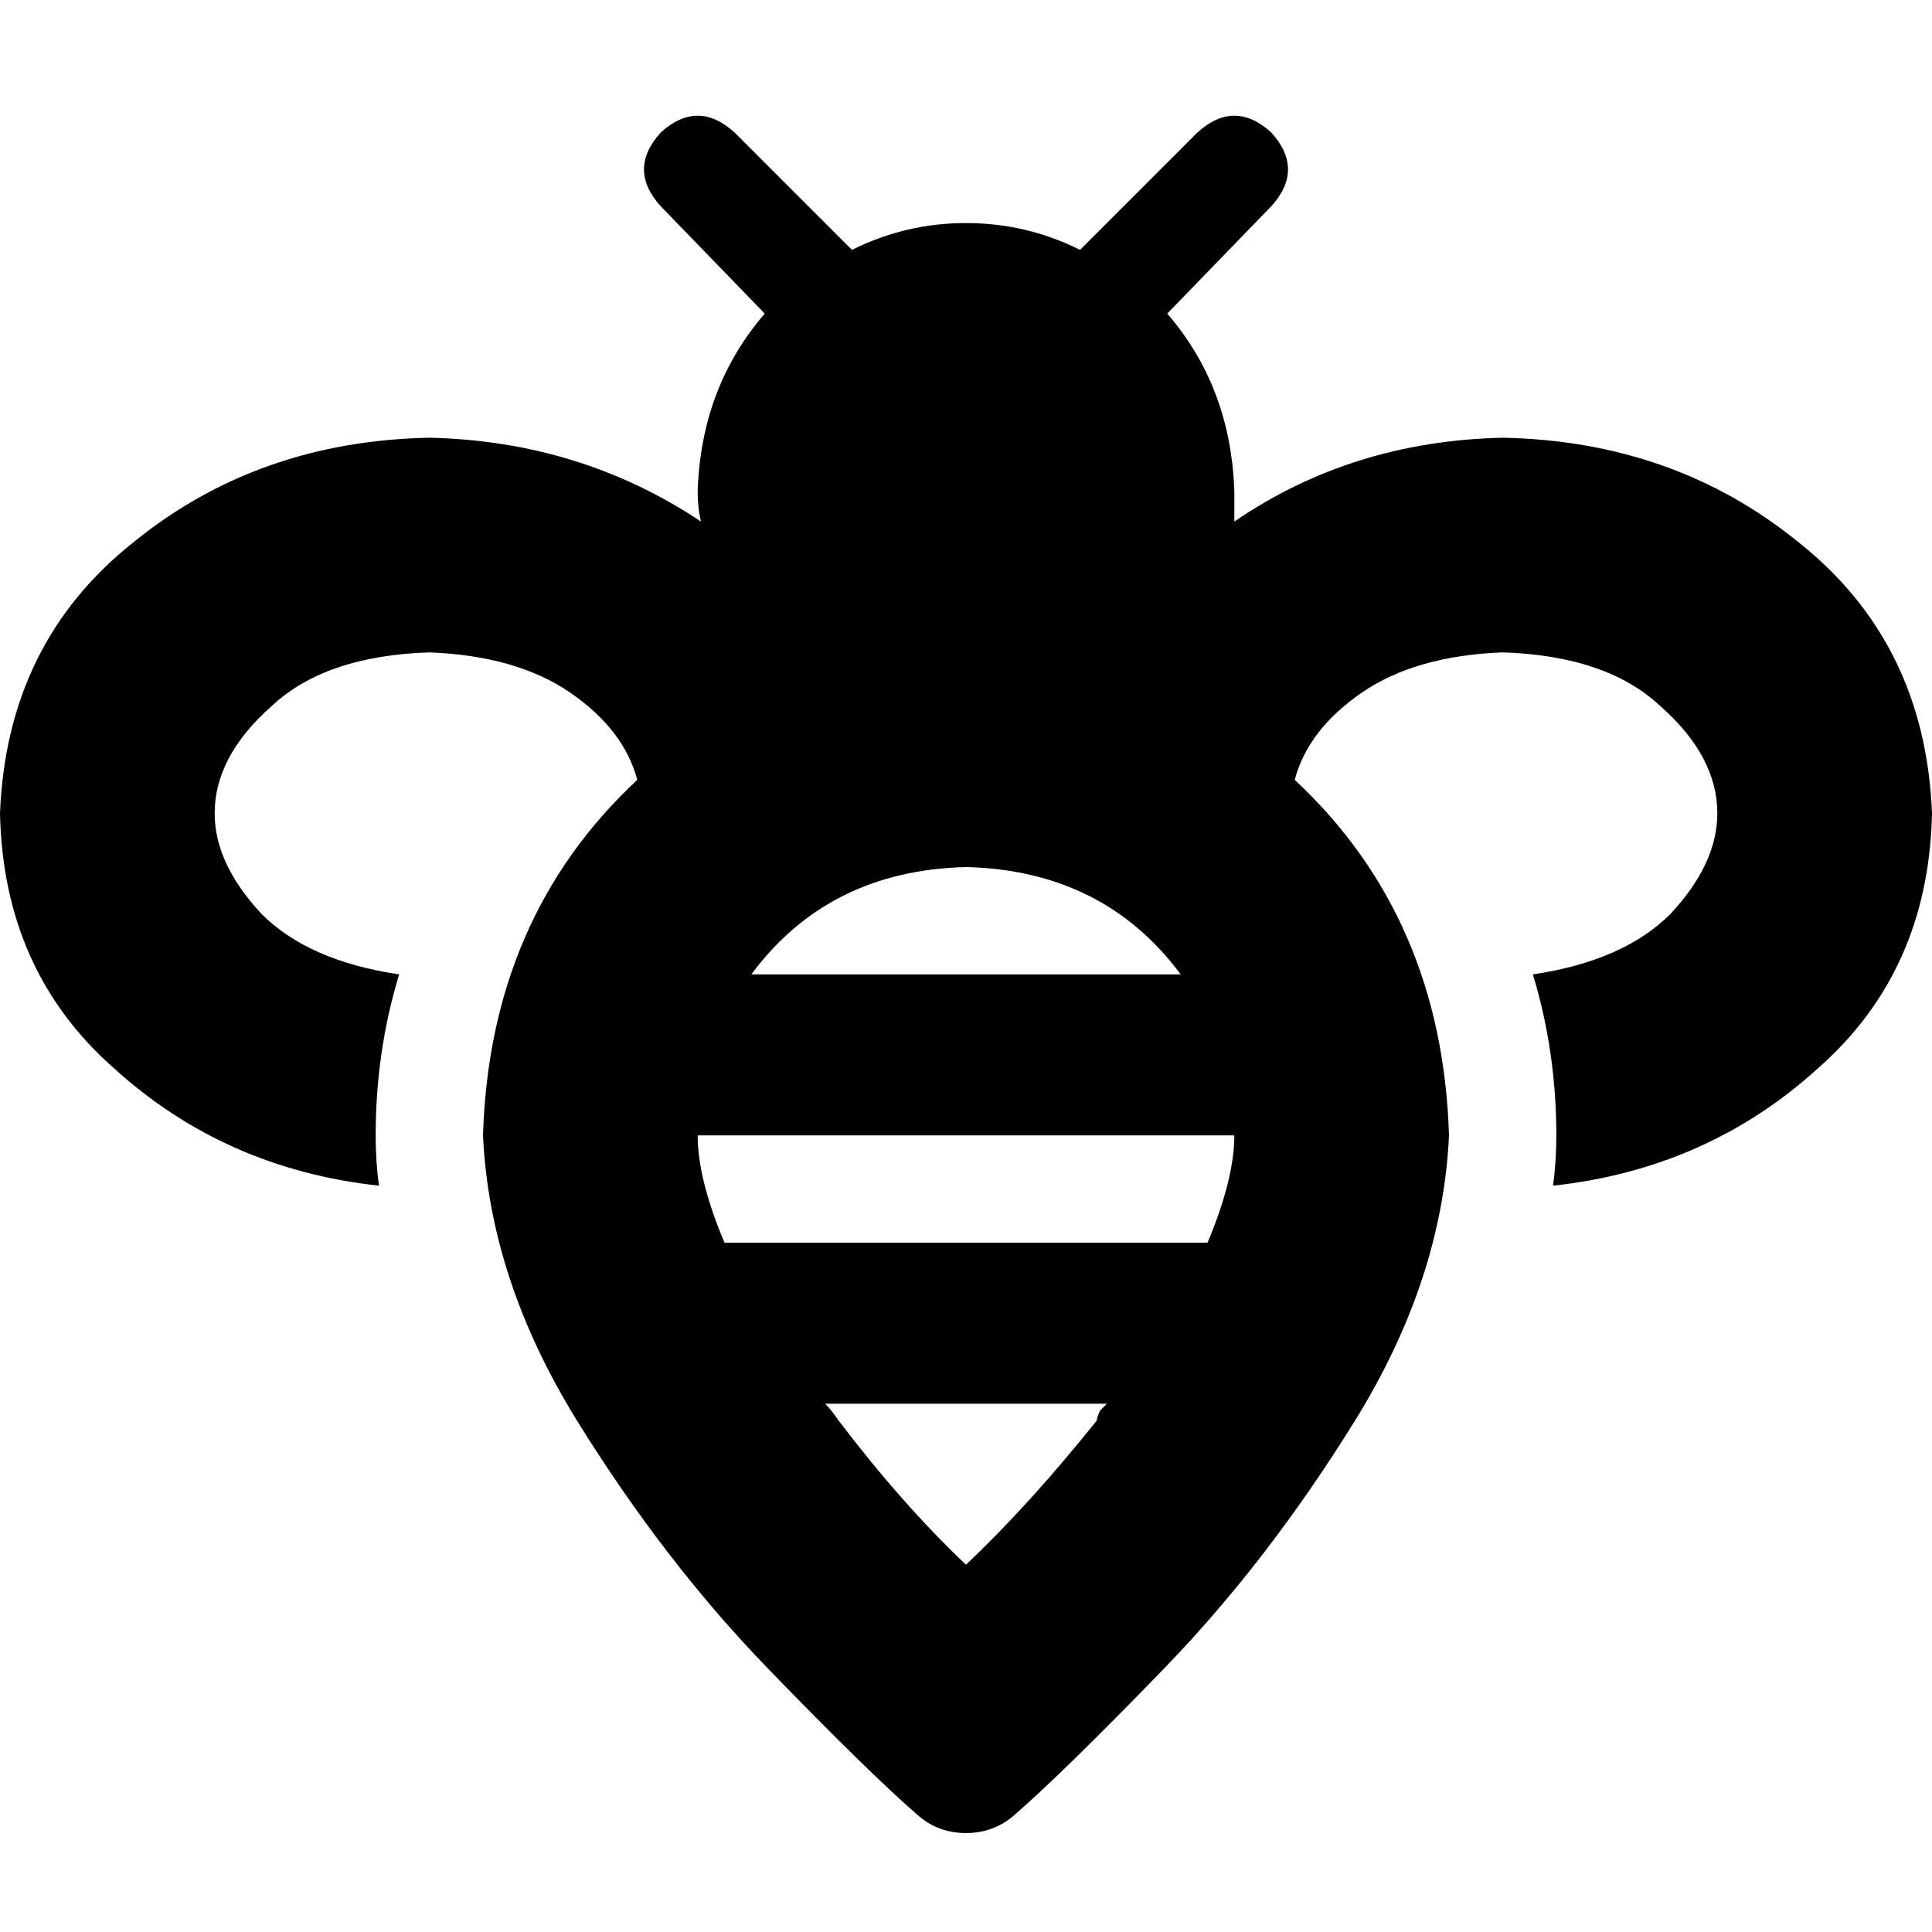 <svg xmlns="http://www.w3.org/2000/svg" viewBox="0 0 512 512">
  <path d="M 175.111 35.111 Q 184.889 26.222 194.667 35.111 L 225.778 66.222 L 225.778 66.222 Q 240 59.111 256 59.111 Q 272 59.111 286.222 66.222 L 317.333 35.111 L 317.333 35.111 Q 327.111 26.222 336.889 35.111 Q 345.778 44.889 336.889 54.667 L 309.333 83.111 L 309.333 83.111 Q 326.222 102.667 327.111 130.222 Q 327.111 134.667 327.111 138.222 Q 358.222 116.889 398.222 116 Q 443.556 116.889 476.444 143.556 Q 510.222 170.222 512 215.556 Q 511.111 257.333 481.778 283.111 Q 452.444 309.778 411.556 314.222 Q 412.444 308 412.444 300.889 Q 412.444 278.667 406.222 258.222 Q 430.222 254.667 442.667 242.222 Q 455.111 228.889 455.111 215.556 Q 455.111 200.444 440 187.111 Q 425.778 173.778 398.222 172.889 Q 375.111 173.778 360.889 183.556 Q 346.667 193.333 343.111 206.667 Q 382.222 243.111 384 300.889 Q 382.222 339.111 359.111 376.444 Q 336 413.778 308.444 442.222 Q 281.778 469.778 268.444 481.333 Q 263.111 485.778 256 485.778 Q 248.889 485.778 243.556 481.333 Q 230.222 469.778 203.556 442.222 Q 176 413.778 152.889 376.444 Q 129.778 339.111 128 300.889 Q 129.778 243.111 168.889 206.667 Q 165.333 193.333 151.111 183.556 Q 136.889 173.778 113.778 172.889 Q 86.222 173.778 72 187.111 Q 56.889 200.444 56.889 215.556 Q 56.889 228.889 69.333 242.222 Q 81.778 254.667 105.778 258.222 Q 99.556 278.667 99.556 300.889 Q 99.556 308 100.444 314.222 Q 59.556 309.778 30.222 283.111 Q 0.889 257.333 0 215.556 Q 1.778 170.222 35.556 143.556 Q 68.444 116.889 113.778 116 Q 153.778 116.889 185.778 138.222 Q 184.889 134.667 184.889 130.222 Q 185.778 102.667 202.667 83.111 L 175.111 54.667 L 175.111 54.667 Q 166.222 44.889 175.111 35.111 L 175.111 35.111 Z M 222.222 376.444 Q 239.111 398.667 256 414.667 Q 272.889 398.667 290.667 376.444 Q 290.667 375.556 291.556 373.778 Q 292.444 372.889 293.333 372 L 218.667 372 L 218.667 372 Q 220.444 373.778 222.222 376.444 L 222.222 376.444 Z M 320 329.333 Q 327.111 312.444 327.111 300.889 L 184.889 300.889 L 184.889 300.889 Q 184.889 312.444 192 329.333 L 320 329.333 L 320 329.333 Z M 312.889 258.222 Q 292.444 230.667 256 229.778 Q 219.556 230.667 199.111 258.222 L 312.889 258.222 L 312.889 258.222 Z" />
</svg>